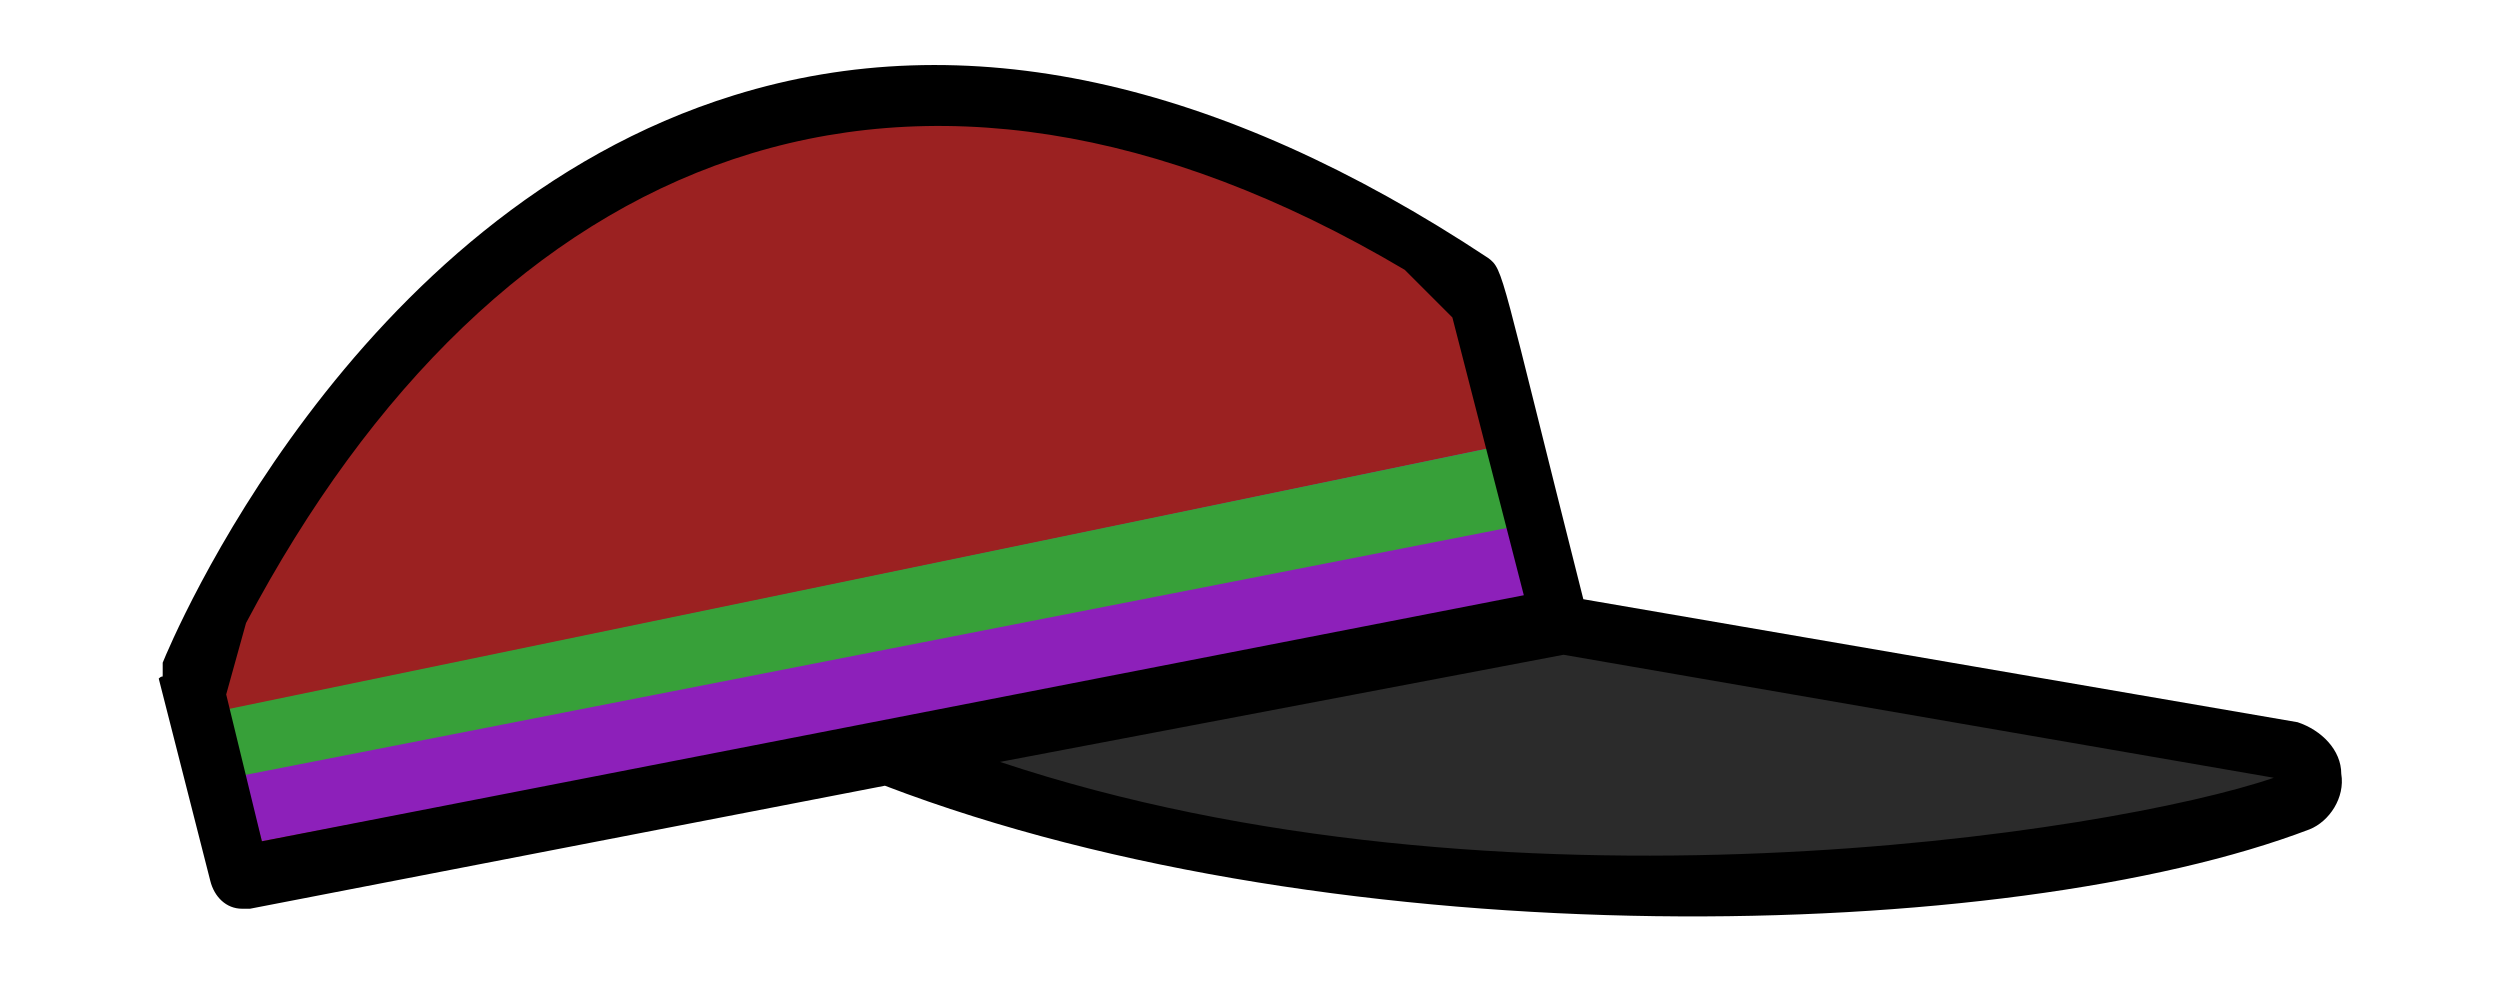<?xml version="1.0" encoding="utf-8"?>
<!-- Generator: Adobe Illustrator 22.0.0, SVG Export Plug-In . SVG Version: 6.00 Build 0)  -->
<svg version="1.1" id="Penne" xmlns="http://www.w3.org/2000/svg" xmlns:xlink="http://www.w3.org/1999/xlink" x="0px" y="0px"
	 viewBox="0 0 63 25" style="enable-background:new 0 0 63 25;" xml:space="preserve">
<style type="text/css">
	.st0{fill:#9B2121;}
	.st1{fill:#2B2B2B;}
	.st2{fill:#8D20BA;}
	.st3{fill:#37A039;}
</style>
<g id="Fond_penne">
	<polygon class="st0" points="4.9,16.7 8.7,10 13.9,5.3 19.6,2.7 26.7,2.6 29.8,3.7 34.2,5.6 37.5,7.6 39.2,15.5 6,22.2 	"/>
	<polygon class="st1" points="58.1,19.2 39.6,15.7 23.7,19.1 26.5,20.3 34,21.8 40.5,22.3 47,22.4 52.5,21.5 57.3,20.4 	"/>
</g>
<g id="Ruban">
	<polyline class="st2" points="6.6,21.2 38.5,15.1 37.5,11.3 5.7,17.9 6.6,21.2 	"/>
	<polyline class="st3" points="5.3,19.7 38,13.3 37.5,11.3 5.6,17.9 6.6,21.2 	"/>
</g>
<g id="Contours">
	<g>
		<path d="M4,17.1l1.3,5.1c0.1,0.4,0.4,0.7,0.8,0.7c0.1,0,0.1,0,0.2,0l16-3.1c11.5,4.4,28.3,4,35.9,1.1c0.5-0.2,0.9-0.8,0.8-1.4
			c0-0.6-0.5-1.1-1.1-1.3l-18-3.1c-2.1-8.3-2-8.3-2.4-8.6c-6.8-4.5-13.2-5.9-19-4.1C8.8,5.4,4.3,16.2,4.1,16.7v0.1
			c0,0.1,0,0.1,0,0.2S4.1,17,4,17.1L4,17.1z M25.2,19.2l14.2-2.7l17.9,3.1C53.2,21,37.8,23.4,25.2,19.2z M36.6,8l1.8,7L6.6,21.2
			l-0.9-3.7l0.5-1.8C12.5,3.8,22.9-0.6,35.4,6.8"/>
	</g>
</g>
</svg>
